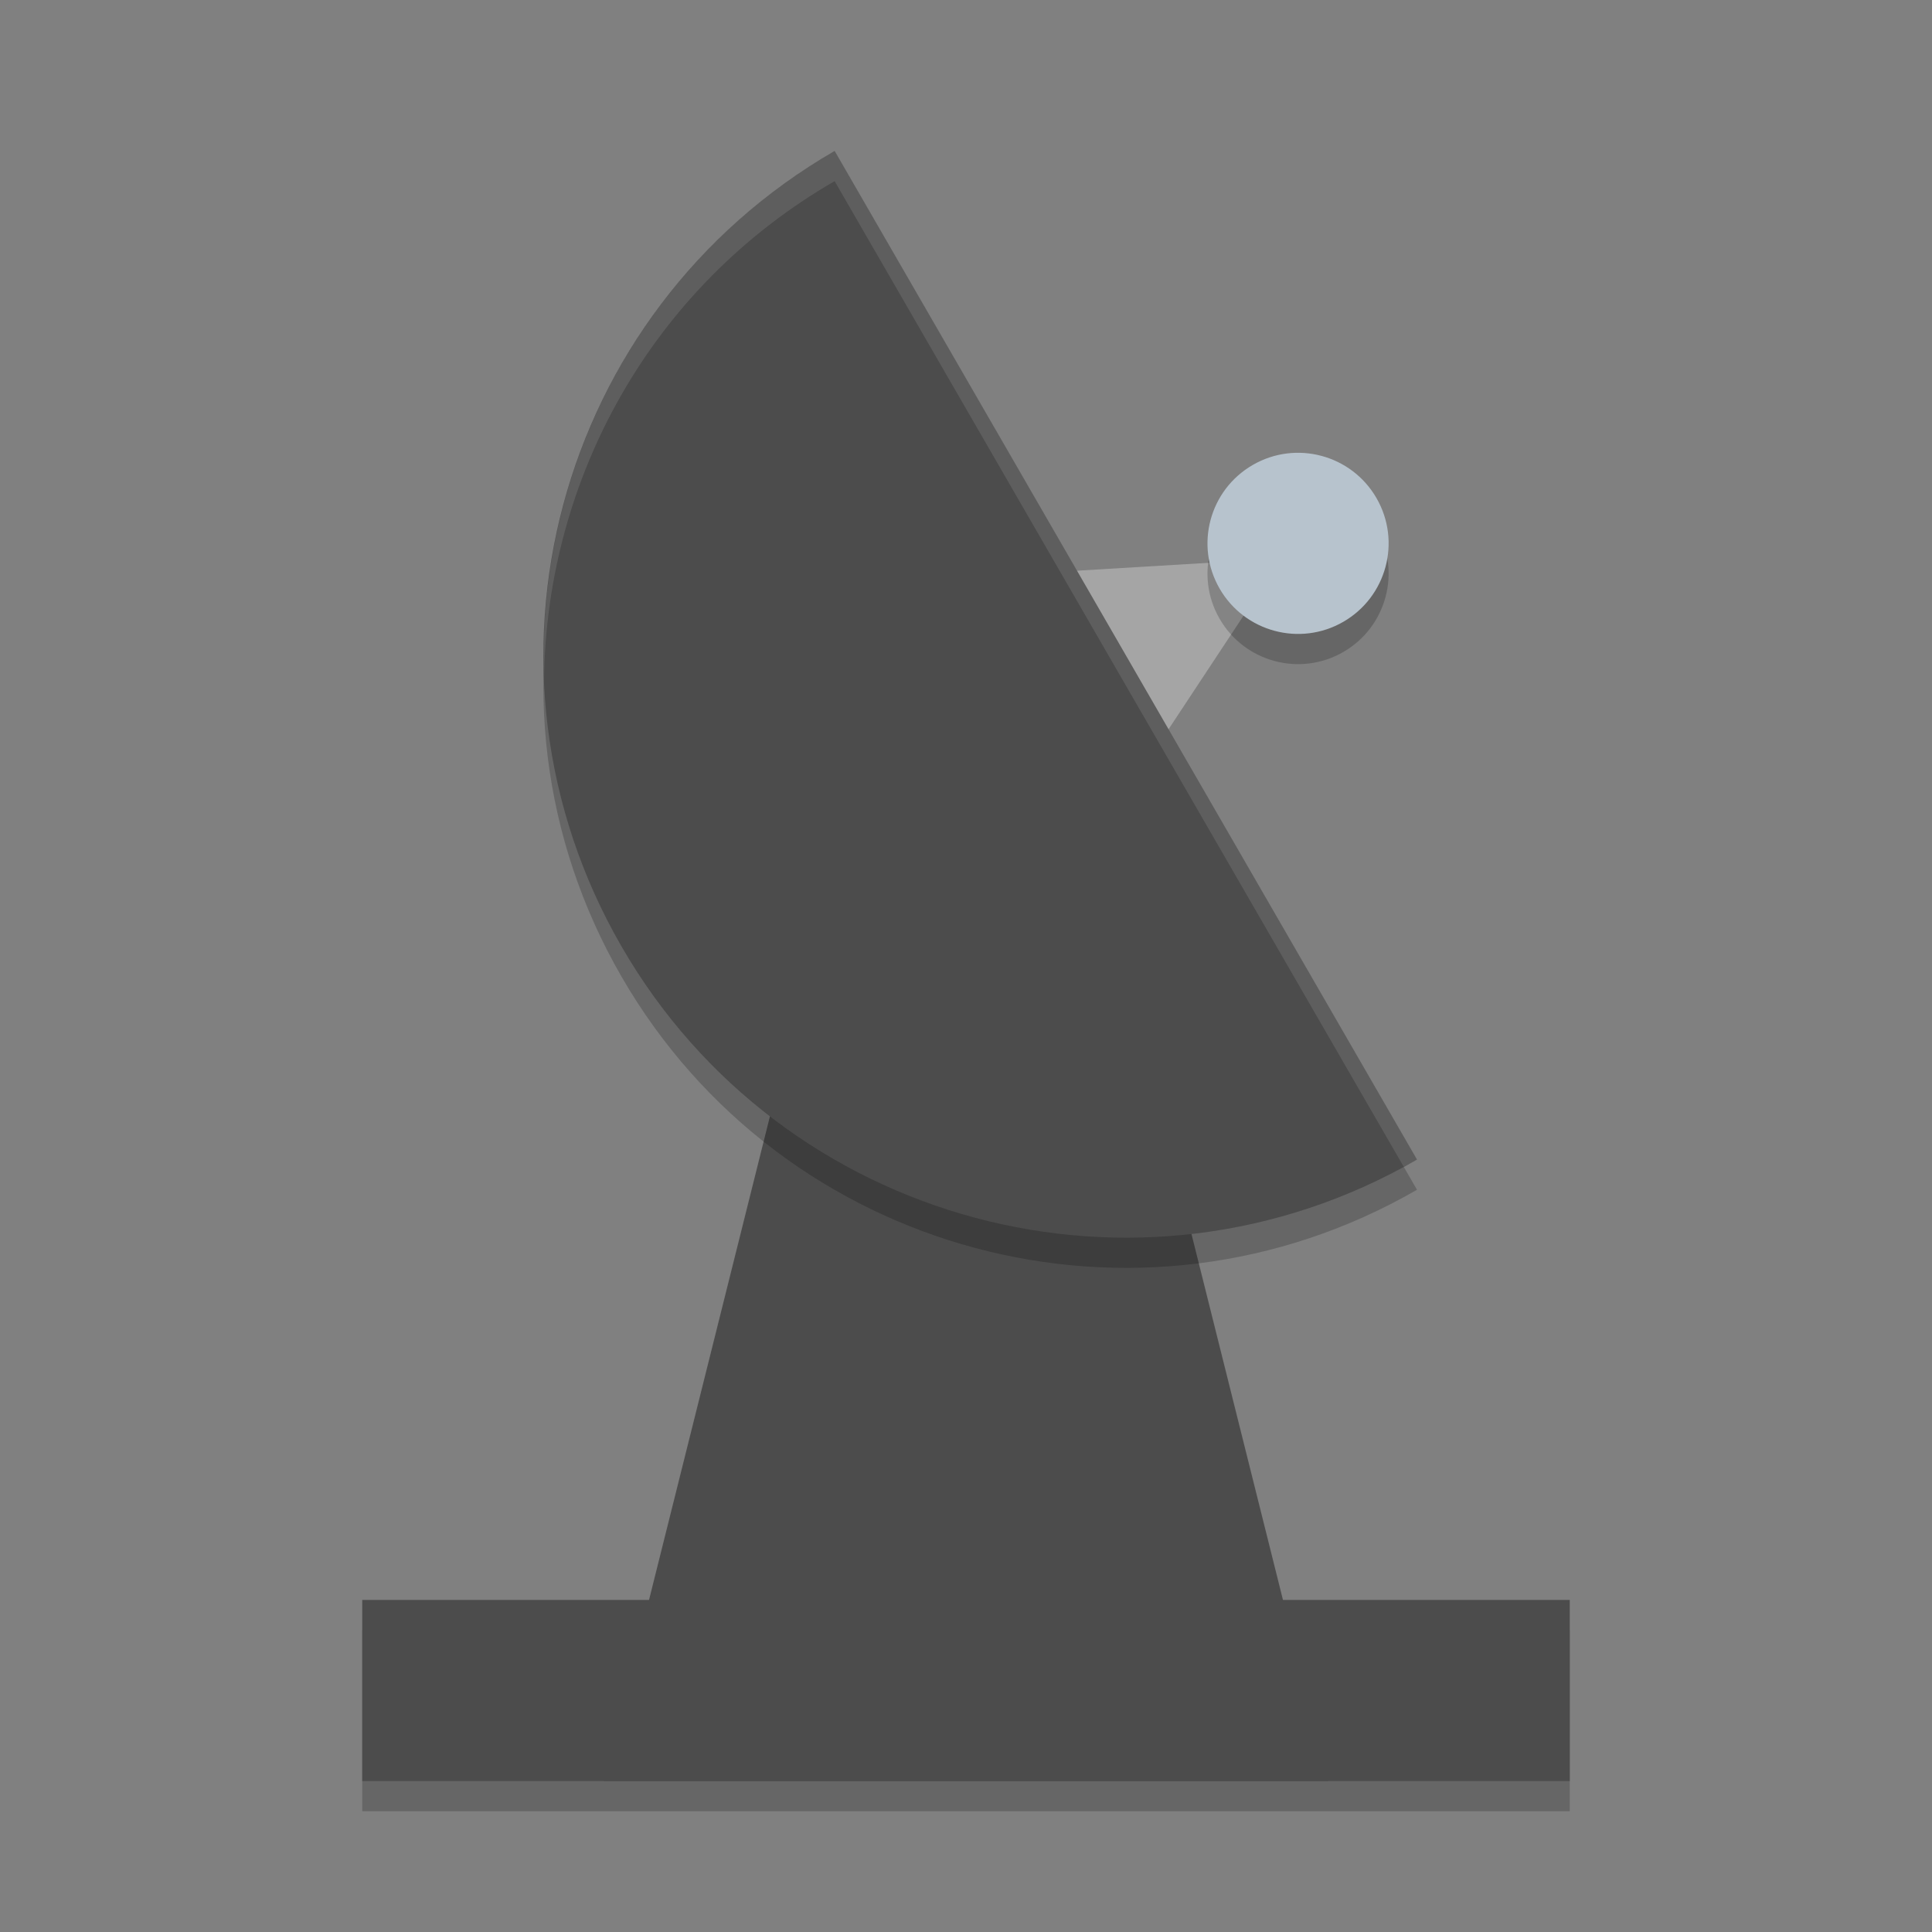 <svg xmlns="http://www.w3.org/2000/svg" xmlns:xlink="http://www.w3.org/1999/xlink" width="384pt" height="384pt" version="1.1" viewBox="0 0 384 384">
 <rect x="0" y="0" width="384" height="384" fill="#808080" stroke="none"/>
 <defs>
  <filter id="alpha" width="100%" height="100%" x="0%" y="0%" filterUnits="objectBoundingBox">
   <feColorMatrix in="SourceGraphic" type="matrix" values="0 0 0 0 1 0 0 0 0 1 0 0 0 0 1 0 0 0 1 0"/>
  </filter>
  <mask id="mask0">
   <g filter="url(#alpha)">
    <rect width="384" height="384" x="0" y="0" style="fill:rgb(0%,0%,0%);fill-opacity:0.2"/>
   </g>
  </mask>
  <clipPath id="clip1">
   <rect width="384" height="384" x="0" y="0"/>
  </clipPath>
  <g id="surface5" clip-path="url(#clip1)">
   <path style="fill:rgb(0%,0%,0%)" d="M 72 324 L 312 324 L 312 360 L 72 360 Z M 72 324"/>
  </g>
  <mask id="mask1">
   <g filter="url(#alpha)">
    <rect width="384" height="384" x="0" y="0" style="fill:rgb(0%,0%,0%);fill-opacity:0.2"/>
   </g>
  </mask>
  <clipPath id="clip2">
   <rect width="384" height="384" x="0" y="0"/>
  </clipPath>
  <g id="surface8" clip-path="url(#clip2)">
   <path style="fill:rgb(0%,0%,0%)" d="M 281.637 236.473 C 226.277 268.438 155.488 249.469 123.527 194.109 C 91.562 138.75 110.531 67.961 165.891 36 Z M 281.637 236.473"/>
  </g>
  <mask id="mask2">
   <g filter="url(#alpha)">
    <rect width="384" height="384" x="0" y="0" style="fill:rgb(0%,0%,0%);fill-opacity:0.2"/>
   </g>
  </mask>
  <clipPath id="clip3">
   <rect width="384" height="384" x="0" y="0"/>
  </clipPath>
  <g id="surface11" clip-path="url(#clip3)">
   <path style="fill:rgb(0%,0%,0%)" d="M 267 129.586 C 258.391 134.559 247.379 131.605 242.41 122.996 C 237.438 114.387 240.391 103.379 249 98.41 C 257.605 93.438 268.617 96.387 273.586 104.996 C 278.559 113.605 275.605 124.617 267 129.586 Z M 267 129.586"/>
  </g>
  <mask id="mask3">
   <g filter="url(#alpha)">
    <rect width="384" height="384" x="0" y="0" style="fill:rgb(0%,0%,0%);fill-opacity:0.102"/>
   </g>
  </mask>
  <clipPath id="clip4">
   <rect width="384" height="384" x="0" y="0"/>
  </clipPath>
  <g id="surface14" clip-path="url(#clip4)">
   <path style="fill:rgb(100%,100%,100%)" d="M 165.891 30 C 127.395 52.227 106.555 93.223 108.141 134.754 C 108.688 95.316 129.254 57.152 165.891 36 L 279 231.902 C 279.879 231.426 280.766 230.977 281.637 230.473 Z M 165.891 30"/>
  </g>
 </defs>
 <g>
  <use mask="url(#mask0)" xlink:href="#surface5"/>
  <path style="fill:rgb(29.804%,29.804%,29.804%)" d="M 156 210 L 228 210 L 264 354 L 120 354 Z M 156 210"/>
  <path style="fill:rgb(64.706%,64.706%,64.706%)" d="M 254.672 110.996 L 223.625 158.02 L 211.027 136.195 L 198.426 114.371 L 226.551 112.684 Z M 254.672 110.996"/>
  <use mask="url(#mask1)" xlink:href="#surface8"/>
  <path style="fill:rgb(29.804%,29.804%,29.804%)" d="M 281.637 230.473 C 226.277 262.438 155.488 243.469 123.527 188.109 C 91.562 132.75 110.531 61.961 165.891 30 Z M 281.637 230.473"/>
  <use mask="url(#mask2)" xlink:href="#surface11"/>
  <path style="fill:rgb(71.765%,76.471%,80.392%)" d="M 267 123.586 C 258.391 128.559 247.379 125.605 242.41 116.996 C 237.438 108.387 240.391 97.379 249 92.41 C 257.605 87.438 268.617 90.387 273.586 98.996 C 278.559 107.605 275.605 118.617 267 123.586 Z M 267 123.586"/>
  <path style="fill:rgb(29.804%,29.804%,29.804%)" d="M 72 318 L 312 318 L 312 354 L 72 354 Z M 72 318"/>
  <use mask="url(#mask3)" xlink:href="#surface14"/>
 </g>
</svg>

